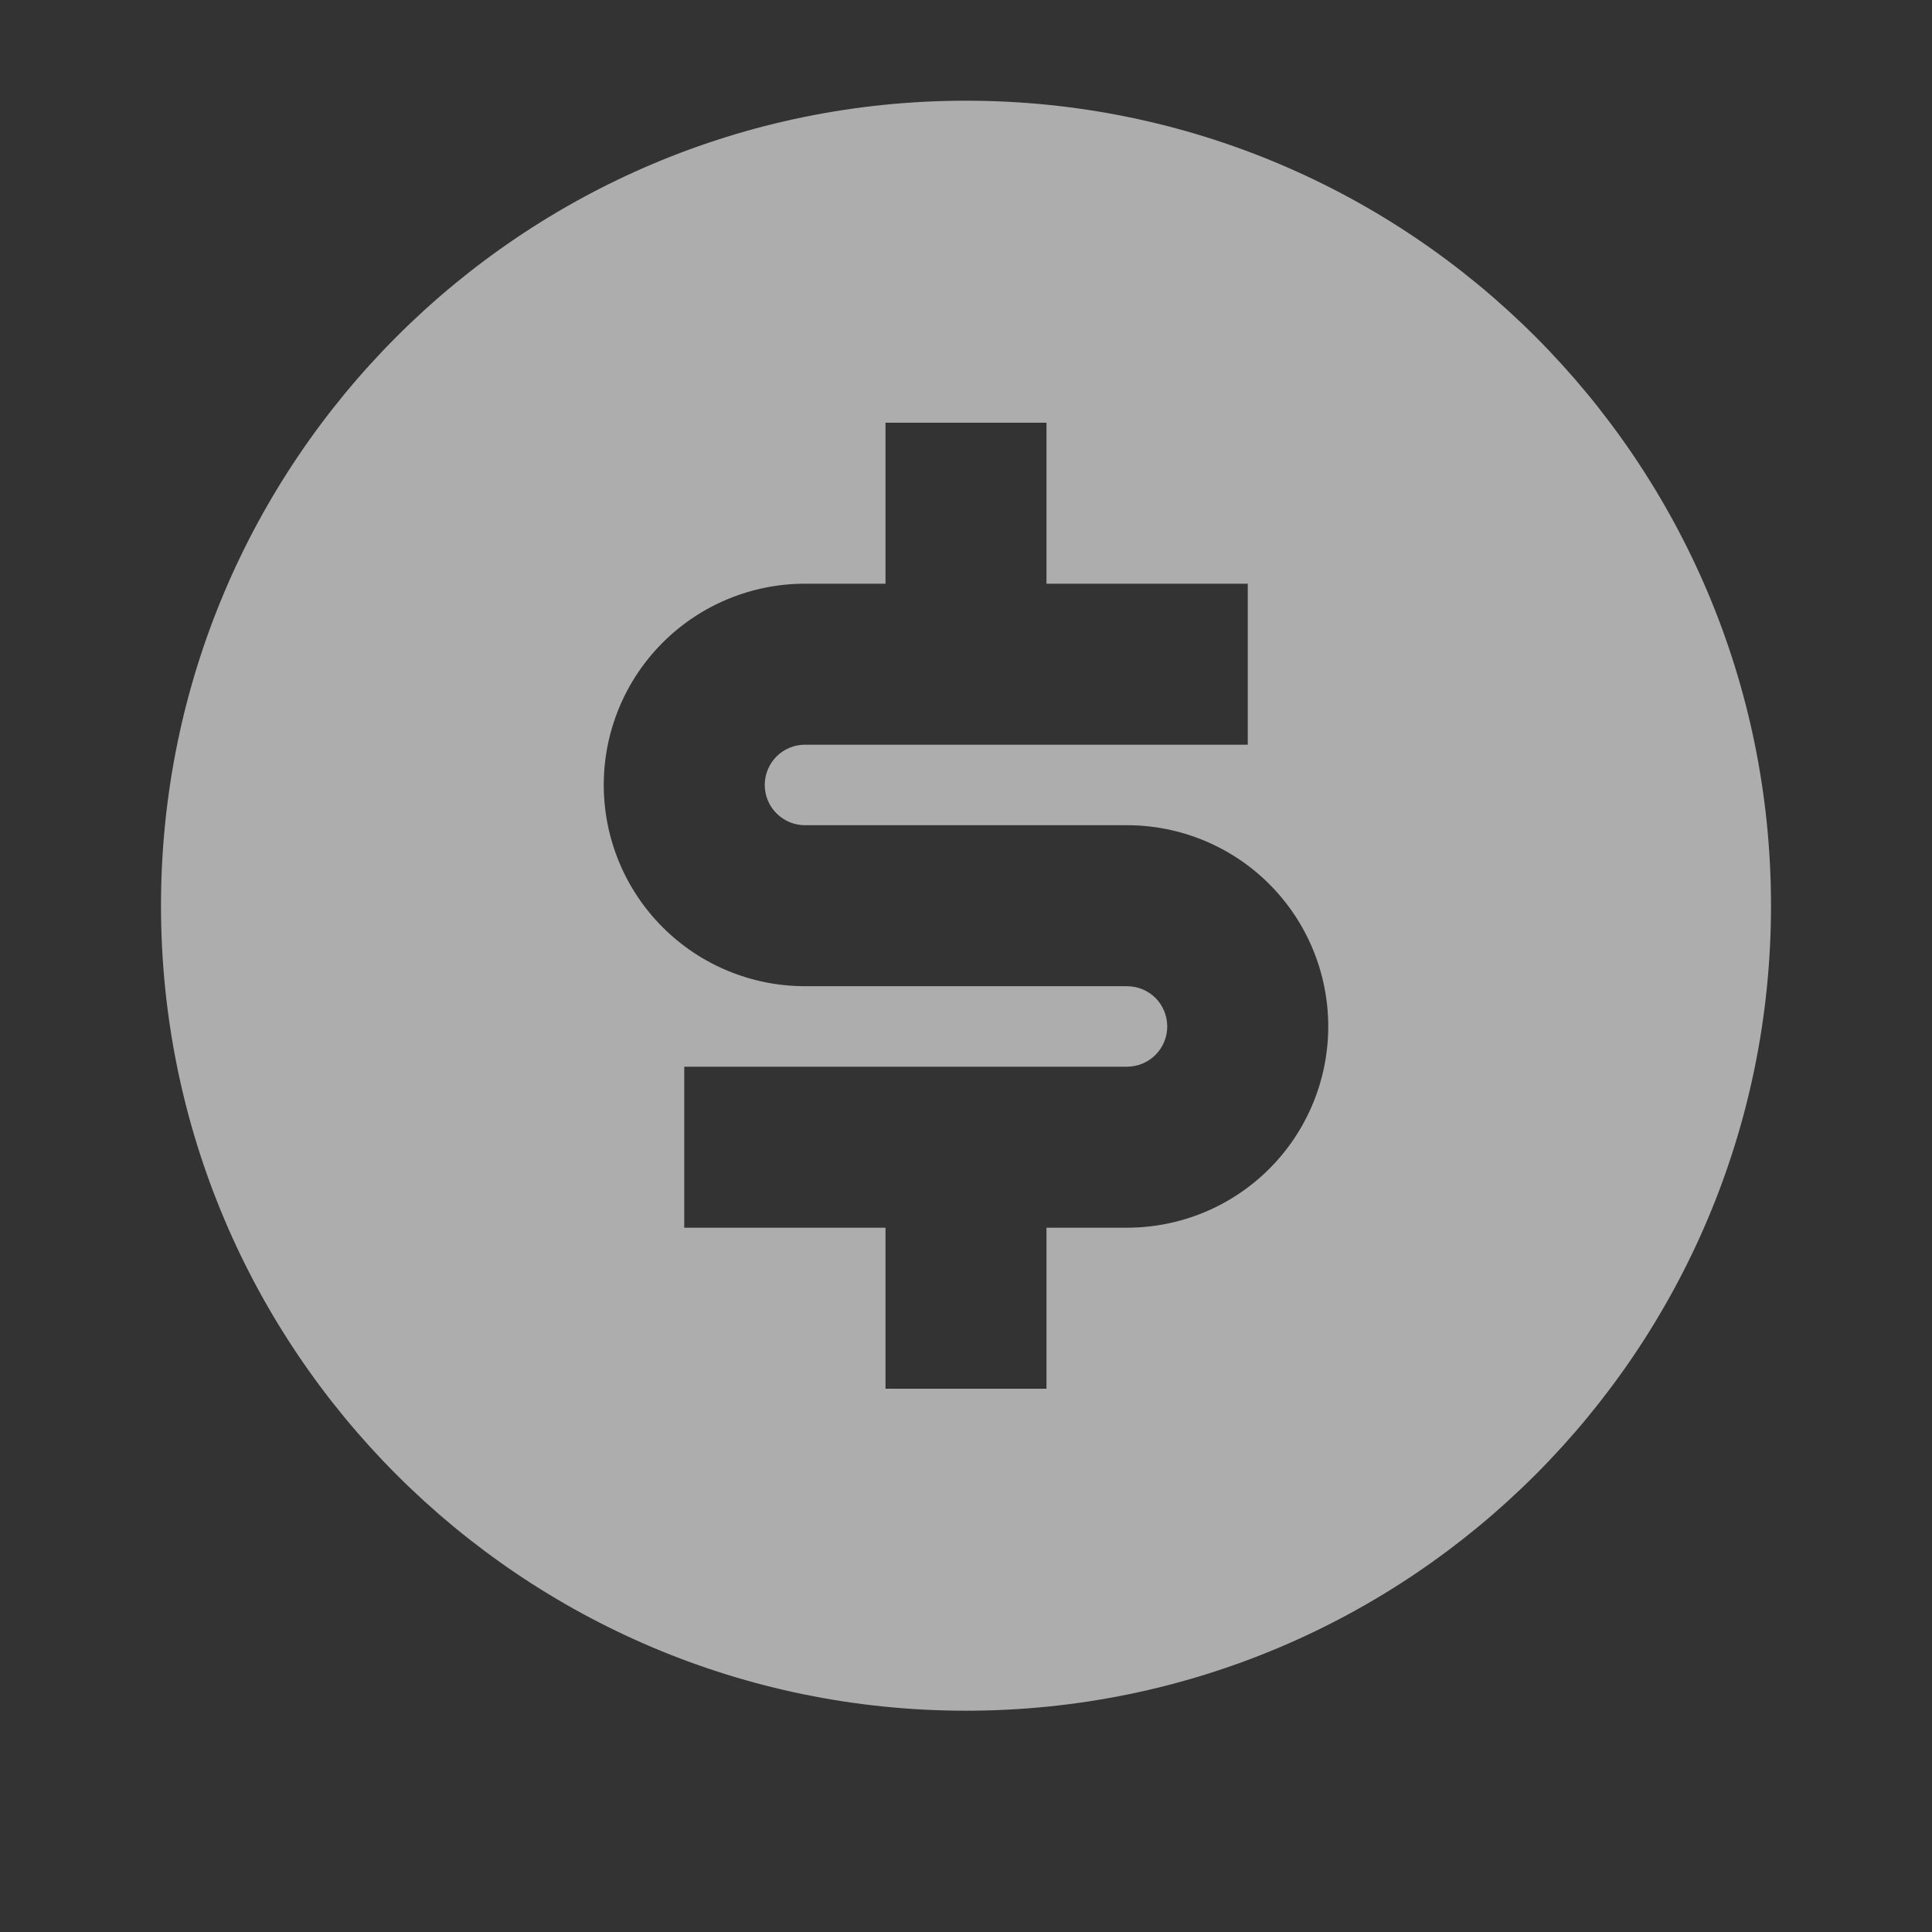 <svg width="24" height="24" viewBox="0 0 24 24" fill="none" xmlns="http://www.w3.org/2000/svg">
<rect x="0" y="0" width="24" height="24" fill="#333333" stroke="none"/>
<path d="M12 21.251C6.477 21.251 2 16.774 2 11.251C2 5.728 6.477 1.251 12 1.251C17.523 1.251 22 5.728 22 11.251C22 16.774 17.523 21.251 12 21.251ZM8.5 13.251V15.251H11V17.251H13V15.251H14C14.663 15.251 15.299 14.988 15.768 14.519C16.237 14.05 16.5 13.414 16.5 12.751C16.5 12.088 16.237 11.452 15.768 10.983C15.299 10.514 14.663 10.251 14 10.251H10C9.867 10.251 9.74 10.198 9.646 10.104C9.553 10.011 9.5 9.884 9.5 9.751C9.5 9.618 9.553 9.491 9.646 9.397C9.74 9.304 9.867 9.251 10 9.251H15.5V7.251H13V5.251H11V7.251H10C9.337 7.251 8.701 7.514 8.232 7.983C7.763 8.452 7.5 9.088 7.5 9.751C7.5 10.414 7.763 11.05 8.232 11.519C8.701 11.988 9.337 12.251 10 12.251H14C14.133 12.251 14.26 12.304 14.354 12.397C14.447 12.491 14.5 12.618 14.5 12.751C14.5 12.884 14.447 13.011 14.354 13.104C14.26 13.198 14.133 13.251 14 13.251H8.5Z" fill="white" fill-opacity="0.6"/>
</svg>
